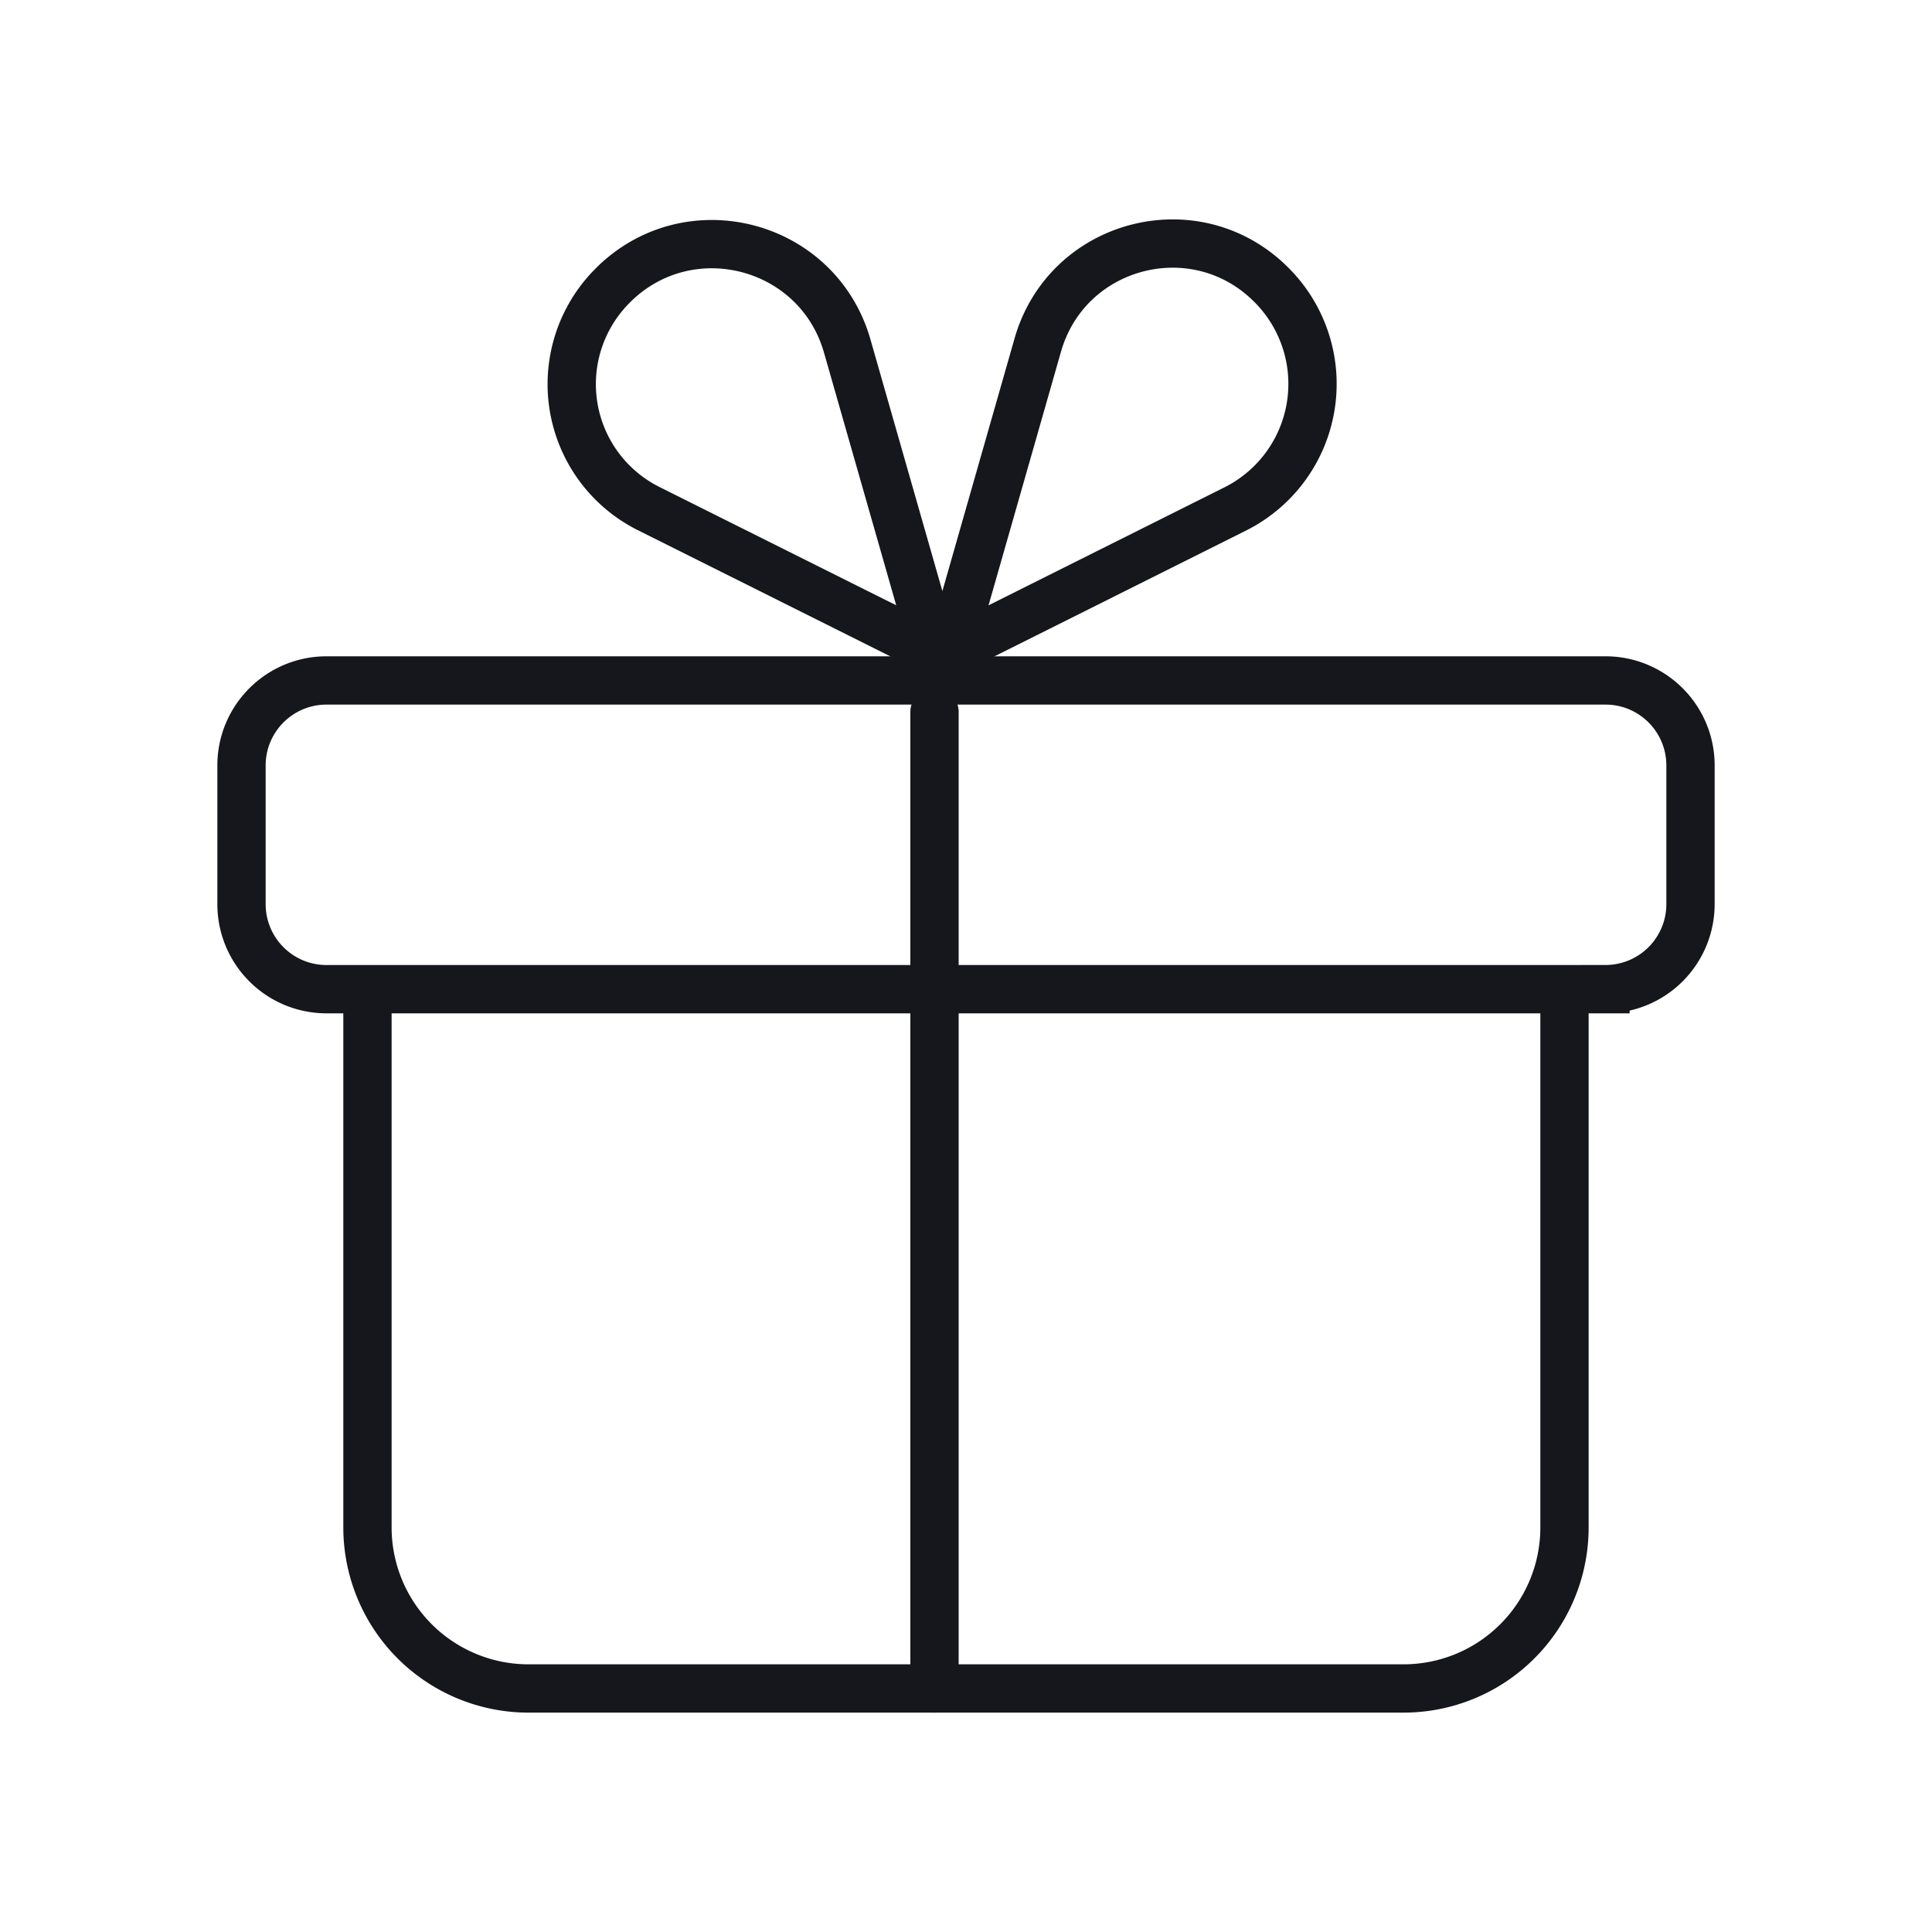 <svg width="40" height="40" viewBox="0 0 40 40" xmlns="http://www.w3.org/2000/svg">
    <g stroke="#16171D" stroke-linecap="round" fill="none" fill-rule="evenodd">
        <path d="M32.391 20.48v11.144a3.333 3.333 0 0 1-3.333 3.334H10.941a3.335 3.335 0 0 1-3.333-3.334V20.48M33.24 20.48H6.76A1.76 1.76 0 0 1 5 18.72v-2.872c0-.972.789-1.76 1.76-1.76h26.48c.972 0 1.76.788 1.76 1.76v2.871a1.76 1.76 0 0 1-1.76 1.76z"/>
        <path d="m17.541 7.165 1.807 6.322-5.92-2.958a2.88 2.88 0 0 1-.732-4.627l.009-.01c1.573-1.548 4.23-.85 4.836 1.273zM21.486 7.144l-1.812 6.344 5.899-2.95a2.895 2.895 0 0 0 .753-4.637l-.008-.008c-1.562-1.562-4.225-.872-4.832 1.251zM19.348 14.74v20.217" stroke-linejoin="round"/>
    </g>
</svg>
